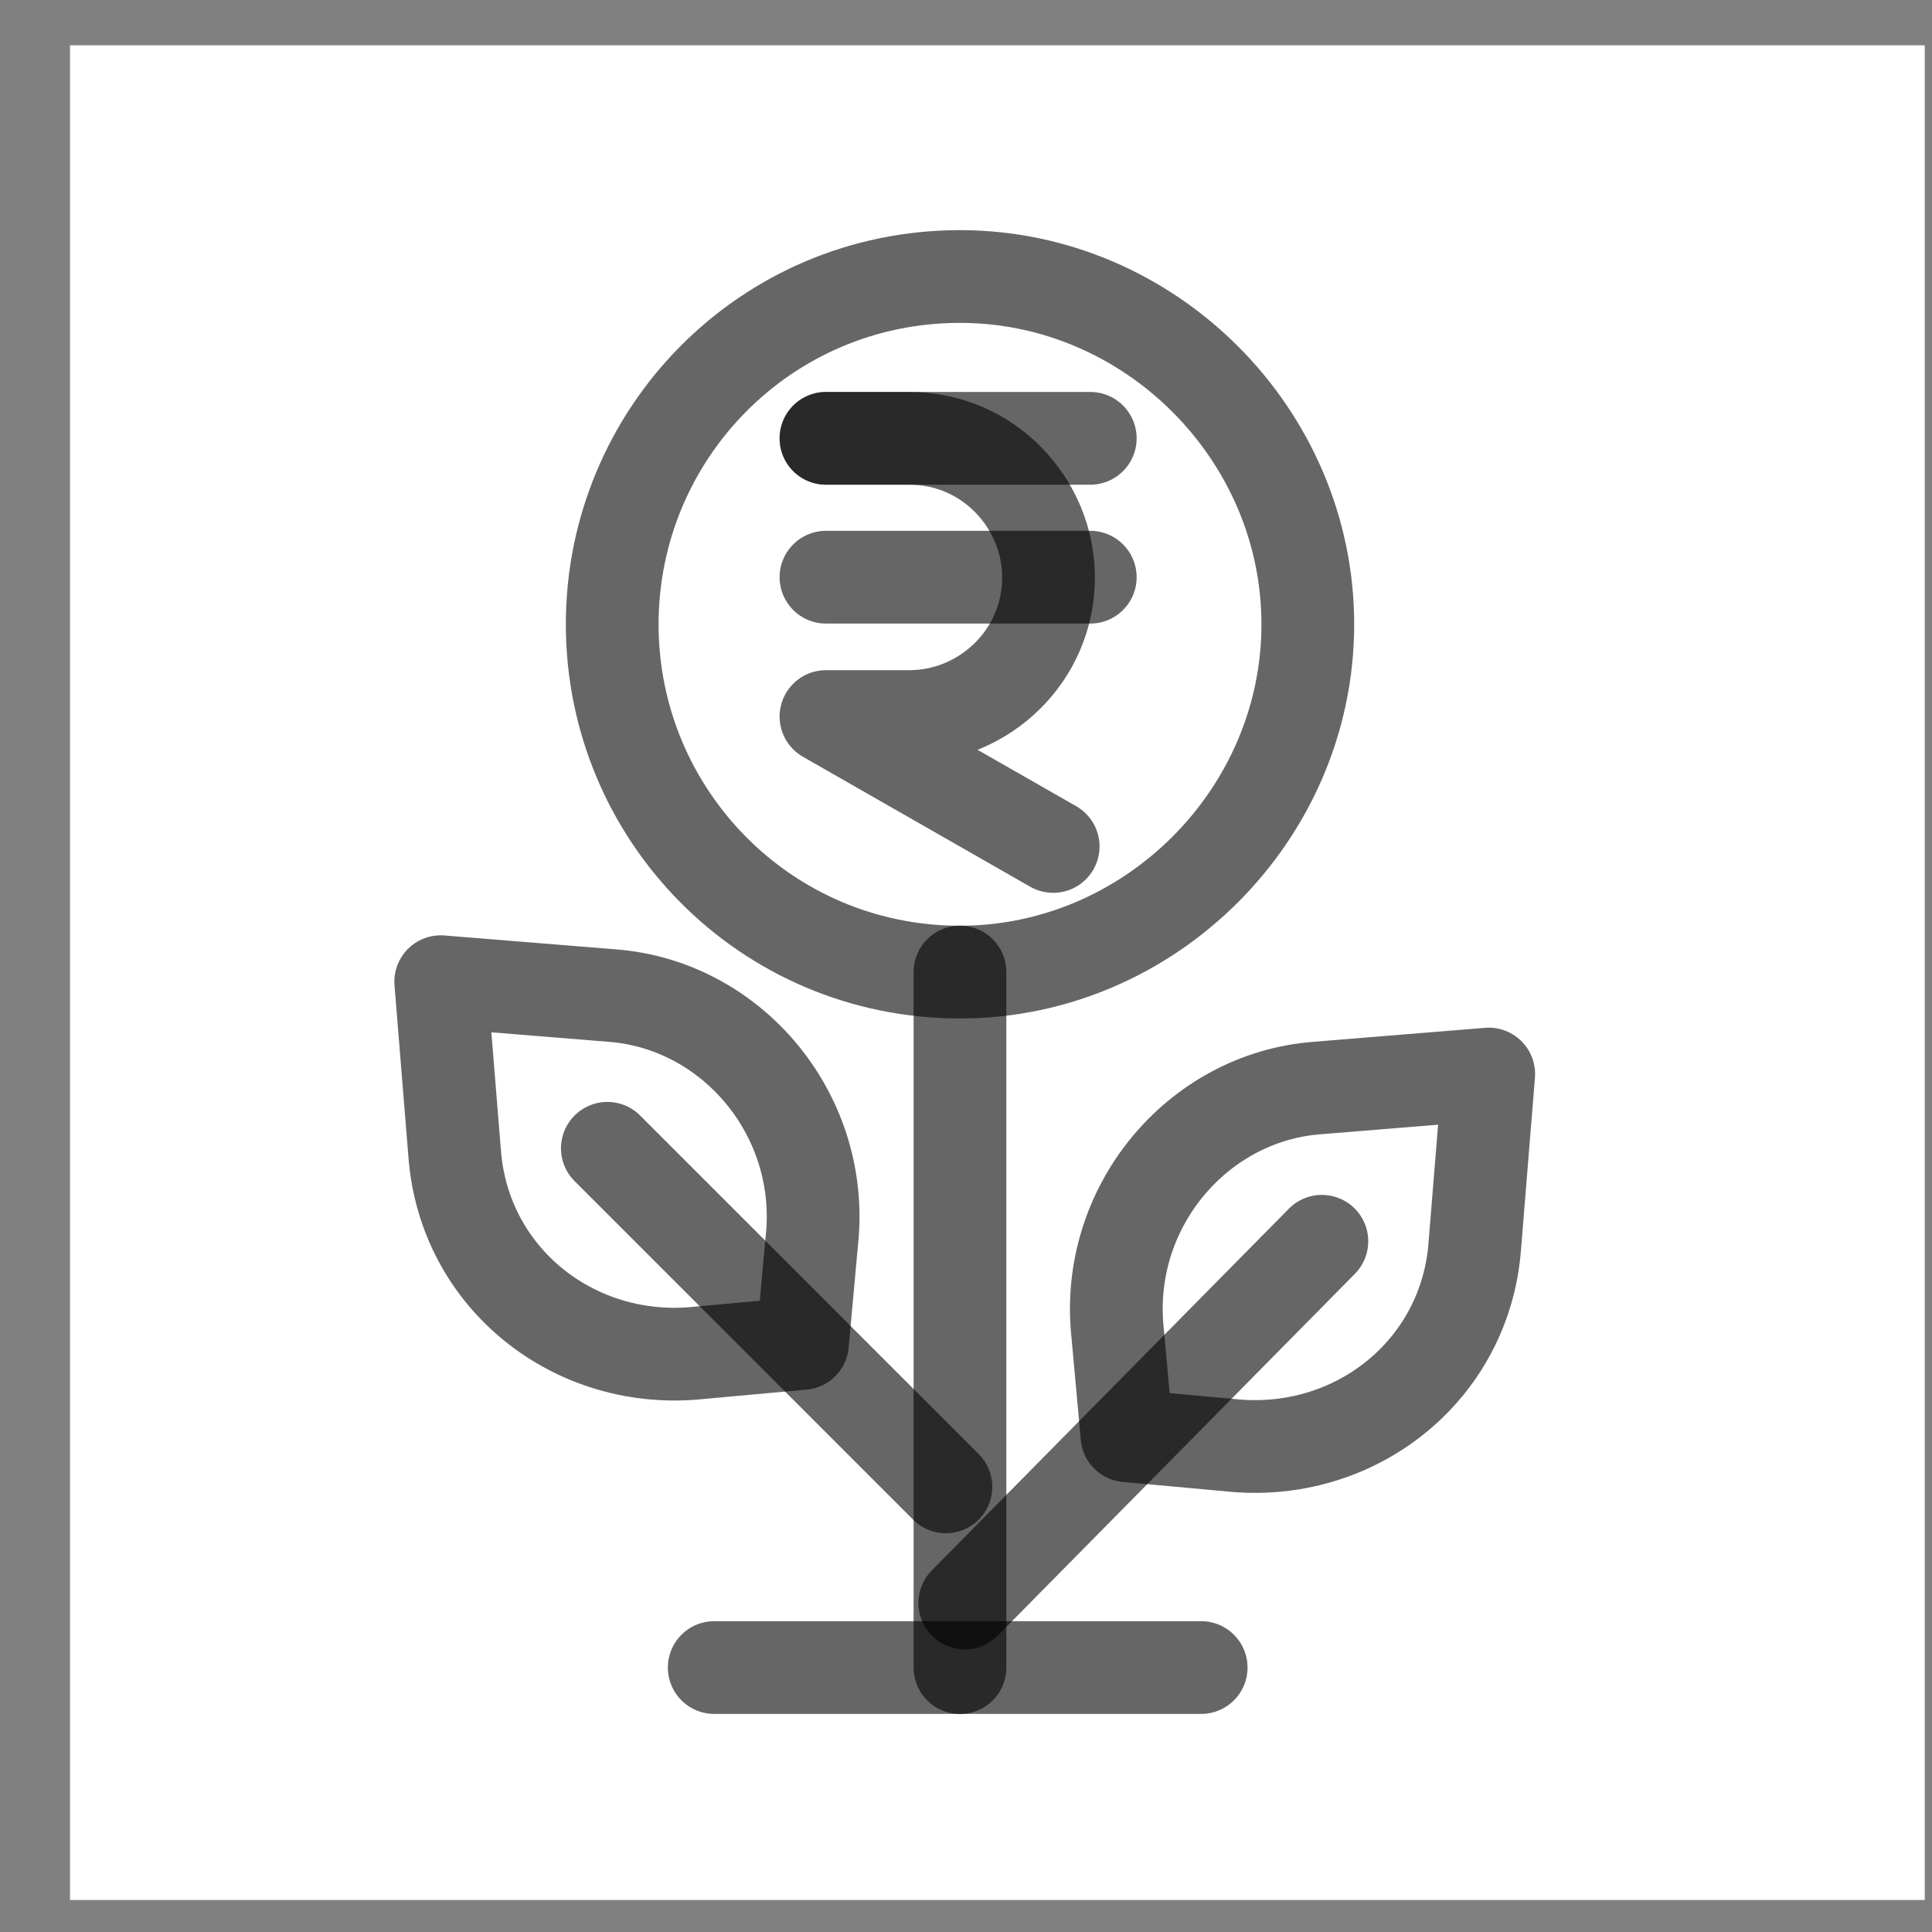 <svg xmlns="http://www.w3.org/2000/svg" width="25" height="25" viewBox="0 0 25 25" fill="none">
  <rect x="0" y="0" width="25" height="25" fill="#808080" stroke="none"/>
  <rect x="0.906" y="0.586" width="24" height="24" fill="white"/>
  <path d="M14.583 18.579L14.463 17.259C14.283 15.639 15.483 14.198 17.044 14.079L19.264 13.898L19.084 16.119C18.964 17.739 17.524 18.879 15.903 18.699L14.583 18.579Z" stroke="black" stroke-opacity="0.6" stroke-width="1.2" stroke-miterlimit="10" stroke-linecap="round" stroke-linejoin="round"/>
  <path d="M17.105 16.062L12.484 20.743" stroke="black" stroke-opacity="0.6" stroke-width="1.2" stroke-miterlimit="10" stroke-linecap="round" stroke-linejoin="round"/>
  <path d="M10.384 17.384L10.504 16.064C10.684 14.443 9.484 13.003 7.923 12.883L5.703 12.703L5.883 14.923C6.003 16.544 7.443 17.684 9.064 17.504L10.384 17.384Z" stroke="black" stroke-opacity="0.6" stroke-width="1.2" stroke-miterlimit="10" stroke-linecap="round" stroke-linejoin="round"/>
  <path d="M7.859 14.859L12.24 19.24" stroke="black" stroke-opacity="0.6" stroke-width="1.2" stroke-miterlimit="10" stroke-linecap="round" stroke-linejoin="round"/>
  <path d="M12.422 12.578V21.579" stroke="black" stroke-opacity="0.6" stroke-width="1.2" stroke-miterlimit="10" stroke-linecap="round" stroke-linejoin="round"/>
  <path d="M9.242 21.578H15.543" stroke="black" stroke-opacity="0.6" stroke-width="1.2" stroke-miterlimit="10" stroke-linecap="round" stroke-linejoin="round"/>
  <path d="M10.688 5.672H14.108" stroke="black" stroke-opacity="0.6" stroke-width="1.2" stroke-miterlimit="10" stroke-linecap="round" stroke-linejoin="round"/>
  <path d="M10.688 7.469H14.108" stroke="black" stroke-opacity="0.6" stroke-width="1.2" stroke-miterlimit="10" stroke-linecap="round" stroke-linejoin="round"/>
  <path d="M10.688 5.672H11.768C12.788 5.672 13.568 6.512 13.568 7.472C13.568 8.492 12.728 9.272 11.768 9.272H10.688L13.628 10.953" stroke="black" stroke-opacity="0.6" stroke-width="1.2" stroke-miterlimit="10" stroke-linecap="round" stroke-linejoin="round"/>
  <path d="M12.422 3.578C14.883 3.578 16.923 5.618 16.923 8.079C16.923 10.539 14.883 12.579 12.422 12.579C9.902 12.579 7.922 10.539 7.922 8.079C7.922 5.618 9.902 3.578 12.422 3.578Z" stroke="black" stroke-opacity="0.6" stroke-width="1.2" stroke-miterlimit="10" stroke-linecap="round" stroke-linejoin="round"/>
</svg>